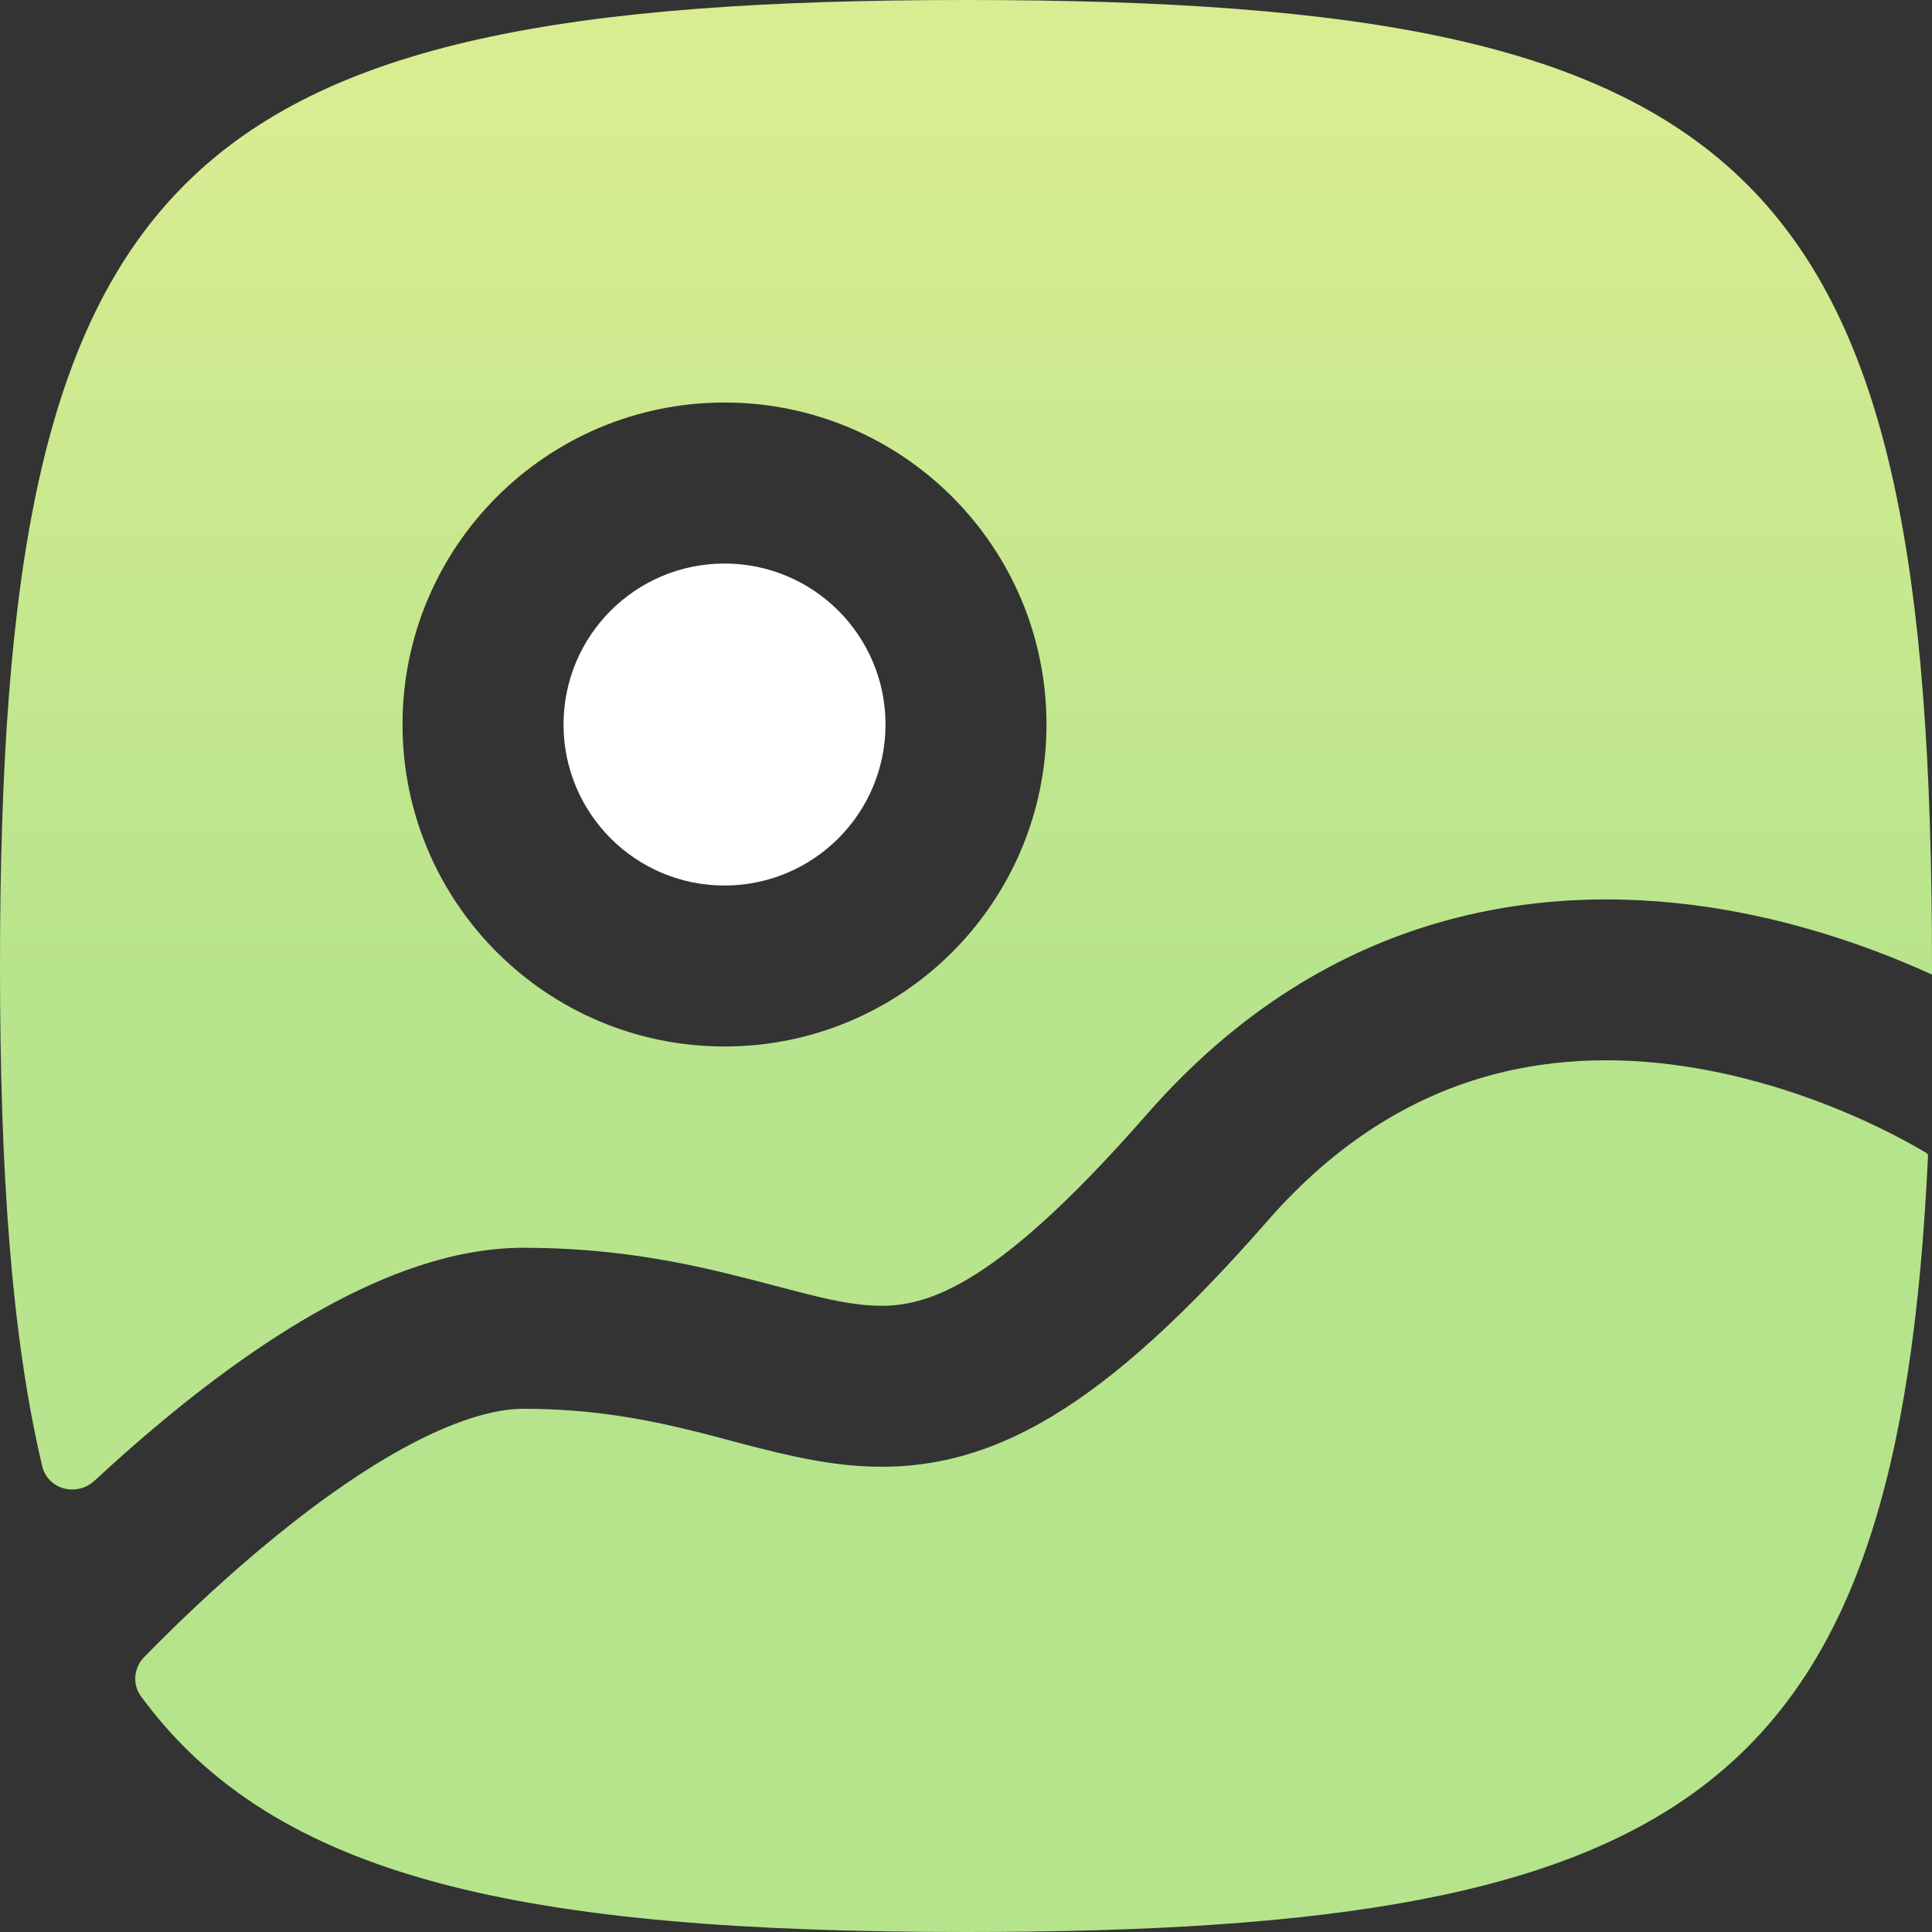 <svg width="32" height="32" viewBox="0 0 32 32" fill="none" xmlns="http://www.w3.org/2000/svg">
<rect x="0" y="0" width="32" height="32" fill="#333333" stroke="none"/>
<path d="M9.334 12C9.334 10.527 10.527 9.334 12 9.334C13.473 9.334 14.667 10.527 14.667 12C14.667 13.473 13.473 14.667 12 14.667C10.527 14.667 9.334 13.473 9.334 12Z" fill="white"/>
<path fill-rule="evenodd" clip-rule="evenodd" d="M1.566 24.525C1.271 24.798 0.79 24.672 0.698 24.281C0.189 22.127 0 19.411 0 16C0 2.824 2.824 0 16 0C29.176 0 32 2.824 32 16C32 16.044 32 16.088 32 16.132C32 16.137 31.995 16.14 31.99 16.138C31.148 15.754 29.952 15.306 28.559 15.067C25.734 14.583 22.049 14.967 18.997 18.455C16.387 21.438 15.261 21.675 14.418 21.622C13.966 21.593 13.534 21.479 12.9 21.313C12.708 21.262 12.498 21.207 12.264 21.148C11.313 20.908 10.153 20.667 8.667 20.667C7.506 20.667 6.355 21.12 5.366 21.666C4.356 22.223 3.386 22.949 2.558 23.647C2.204 23.945 1.871 24.242 1.566 24.525ZM6.667 12C6.667 9.055 9.055 6.667 12 6.667C14.946 6.667 17.333 9.055 17.333 12C17.333 14.945 14.946 17.333 12 17.333C9.055 17.333 6.667 14.945 6.667 12Z" fill="url(#paint0_linear_16_2711)"/>
<path d="M2.388 27.446C2.215 27.623 2.189 27.897 2.335 28.096C4.556 31.129 8.681 32 16 32C28.055 32 31.444 29.636 31.934 19.144C31.935 19.127 31.926 19.11 31.912 19.101L31.891 19.088C31.848 19.062 31.78 19.022 31.689 18.971C31.506 18.868 31.232 18.723 30.885 18.565C30.186 18.246 29.215 17.885 28.108 17.695C25.933 17.322 23.285 17.604 21.003 20.212C18.28 23.324 16.405 24.42 14.249 24.283C13.511 24.236 12.752 24.035 12.076 23.855C11.916 23.812 11.761 23.771 11.611 23.733C10.77 23.521 9.847 23.334 8.667 23.334C8.161 23.334 7.478 23.547 6.654 24.001C5.852 24.444 5.03 25.051 4.276 25.687C3.526 26.318 2.87 26.954 2.401 27.433C2.396 27.437 2.392 27.442 2.388 27.446Z" fill="#B6E48C"/>
<defs>
<linearGradient id="paint0_linear_16_2711" x1="27" y1="16.5" x2="27" y2="2" gradientUnits="userSpaceOnUse">
<stop stop-color="#B7E48C"/>
<stop offset="1" stop-color="#D8EC91"/>
</linearGradient>
</defs>
</svg>
